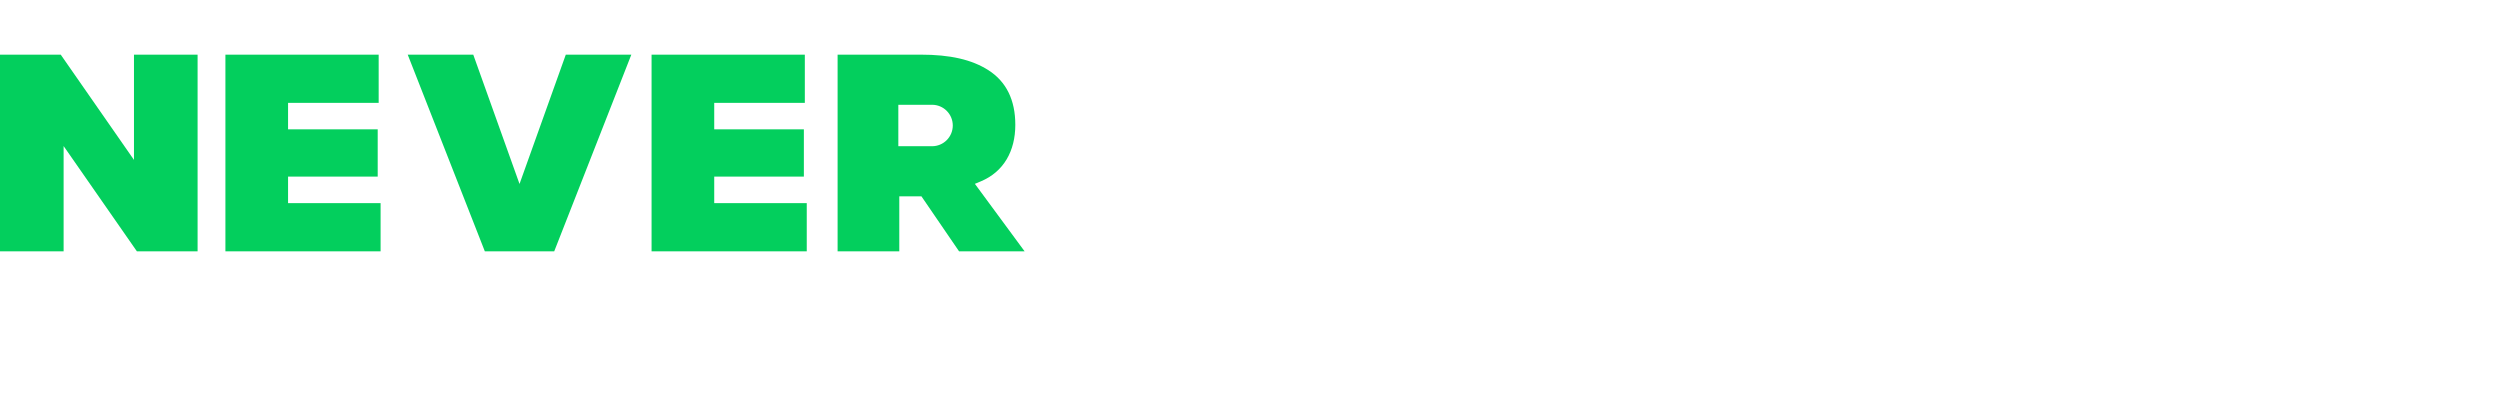 <svg width="366" height="58" viewBox="0 0 366 58" fill="none" xmlns="http://www.w3.org/2000/svg">
<g clip-path="url(#clip0_114_2319)">
<path d="M104.563 25.853H117.686V18.938H104.563V15.057H117.827V8H95.39V36.791H118.109V29.734H104.563V25.853Z" fill="#03CF5D"/>
<path d="M42.172 25.853H55.295V18.938H42.172V15.057H55.437V8H33V36.791H55.719V29.734H42.172V25.853Z" fill="#03CF5D"/>
<path d="M76.058 26.931L69.285 8H59.69L70.978 36.791H81.138L92.427 8H82.832L76.058 26.931Z" fill="#03CF5D"/>
<path d="M19.614 23.409L8.89 8H0V36.791H9.313V21.382L20.038 36.791H28.928V8H19.614V23.409Z" fill="#03CF5D"/>
<path d="M142.722 26.914L143.595 26.549C146.941 25.148 148.642 22.118 148.642 18.272C148.642 14.635 147.316 11.944 144.7 10.275C142.269 8.723 139.115 8 134.776 8H122.625V36.791H131.656V28.746H134.901L140.405 36.791H150L142.722 26.914ZM136.453 21.407H131.515V15.339H136.453C138.129 15.339 139.487 16.697 139.487 18.373C139.487 20.049 138.129 21.407 136.453 21.407Z" fill="#03CF5D"/>
</g>
<defs>
<clipPath id="clip0_114_2319">
<rect width="150" height="28.791" fill="white" transform="translate(0 8)"/>
</clipPath>
</defs>
</svg>
